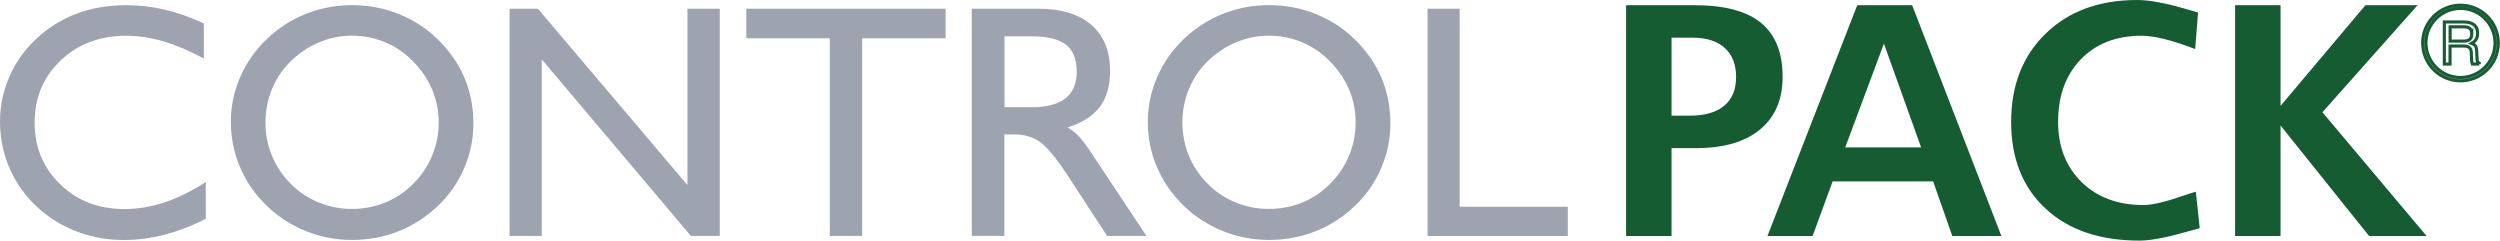 <?xml version="1.0" encoding="UTF-8"?>
<svg version="1.1" viewBox="0 0 399.3 38.43" xml:space="preserve" xmlns="http://www.w3.org/2000/svg" xmlns:cc="http://creativecommons.org/ns#" xmlns:dc="http://purl.org/dc/elements/1.1/" xmlns:rdf="http://www.w3.org/1999/02/22-rdf-syntax-ns#">
<style type="text/css">
	.st0{fill-rule:evenodd;clip-rule:evenodd;fill:#9EA3B0;}
	.st1{fill-rule:evenodd;clip-rule:evenodd;fill:#165C32;}
	.st2{fill:none;stroke:#165C32;stroke-width:0.5;stroke-miterlimit:22.926;}
	.st3{fill-rule:evenodd;clip-rule:evenodd;fill:#218E4D;}
	.st4{fill-rule:evenodd;clip-rule:evenodd;fill:#171716;}
	.st5{fill:#9EA3B0;}
</style>
<path class="st0" d="m228.01 37.69v-36.3h5.13v31.63h17.27v4.67zm-44.68-18.3c0-2.42 0.5-4.77 1.48-7.05s2.39-4.3 4.21-6.05c1.85-1.78 3.94-3.13 6.28-4.07 2.33-0.93 4.79-1.4 7.37-1.4 2.62 0 5.12 0.47 7.48 1.42 2.36 0.94 4.44 2.29 6.23 4.05 1.89 1.83 3.3 3.88 4.26 6.12 0.95 2.25 1.43 4.69 1.43 7.32 0 2.47-0.49 4.84-1.47 7.12-0.97 2.28-2.36 4.28-4.16 6-1.89 1.8-3.98 3.16-6.31 4.08-2.33 0.93-4.82 1.39-7.45 1.39-2.58 0-5.05-0.48-7.41-1.43-2.36-0.96-4.44-2.3-6.23-4.05-1.87-1.82-3.29-3.87-4.24-6.14-0.99-2.27-1.47-4.71-1.47-7.31zm5.52 0.19c0 1.85 0.35 3.61 1.04 5.29s1.69 3.17 2.98 4.46c1.27 1.3 2.74 2.29 4.45 2.99 1.7 0.7 3.48 1.05 5.33 1.05 1.9 0 3.68-0.35 5.36-1.03 1.67-0.68 3.16-1.69 4.47-3.02 1.29-1.29 2.29-2.78 2.99-4.46 0.7-1.67 1.05-3.44 1.05-5.29s-0.34-3.6-1.04-5.25c-0.69-1.66-1.72-3.16-3.06-4.52-1.29-1.34-2.78-2.35-4.46-3.05-1.67-0.7-3.44-1.05-5.31-1.05-1.81 0-3.54 0.35-5.23 1.06-1.68 0.71-3.2 1.72-4.55 3.04-1.29 1.26-2.29 2.74-2.98 4.44-0.69 1.69-1.04 3.47-1.04 5.34zm-28.42-2.46h4.3c2.42 0 4.23-0.47 5.44-1.4 1.2-0.94 1.8-2.36 1.8-4.29 0-1.97-0.57-3.4-1.71-4.29s-2.98-1.34-5.52-1.34h-4.3v11.32zm-5.22 20.57v-36.3h10.63c3.67 0 6.49 0.87 8.48 2.59 1.99 1.73 2.98 4.18 2.98 7.34 0 2.39-0.55 4.31-1.64 5.76s-2.81 2.54-5.16 3.27c0.6 0.33 1.18 0.76 1.71 1.31 0.54 0.55 1.23 1.46 2.08 2.74l8.82 13.28h-6.28l-6.22-9.52c-1.87-2.87-3.37-4.7-4.52-5.5s-2.52-1.2-4.11-1.2h-1.56v16.21h-5.21zm-22.68 0v-31.58h-13.33v-4.72h31.83v4.72h-13.33v31.57h-5.17zm-51.14 0v-36.3h4.52l23.89 28.17v-28.17h5.16v36.29h-4.61l-23.82-28.2v28.2h-5.14zm-44.52-18.3c0-2.42 0.5-4.77 1.48-7.05s2.39-4.3 4.21-6.05c1.85-1.78 3.94-3.13 6.28-4.07 2.33-0.93 4.79-1.4 7.37-1.4 2.62 0 5.12 0.47 7.48 1.42 2.36 0.94 4.44 2.29 6.23 4.05 1.89 1.83 3.3 3.88 4.26 6.12 0.95 2.25 1.43 4.69 1.43 7.32 0 2.47-0.49 4.84-1.47 7.12-0.97 2.28-2.36 4.28-4.16 6-1.89 1.8-3.98 3.16-6.31 4.08-2.33 0.93-4.82 1.39-7.45 1.39-2.58 0-5.05-0.48-7.41-1.43-2.35-0.96-4.44-2.3-6.23-4.05-1.87-1.82-3.28-3.87-4.24-6.14-0.99-2.27-1.47-4.71-1.47-7.31zm5.53 0.19c0 1.85 0.34 3.61 1.04 5.29 0.69 1.68 1.69 3.17 2.98 4.46 1.27 1.3 2.74 2.29 4.45 2.99 1.7 0.7 3.48 1.05 5.33 1.05 1.89 0 3.68-0.35 5.36-1.03 1.66-0.68 3.16-1.69 4.47-3.02 1.29-1.29 2.29-2.78 2.99-4.46 0.7-1.67 1.05-3.44 1.05-5.29s-0.35-3.6-1.04-5.25c-0.69-1.66-1.72-3.16-3.06-4.52-1.29-1.34-2.78-2.35-4.46-3.05-1.67-0.7-3.44-1.05-5.31-1.05-1.81 0-3.54 0.35-5.23 1.06-1.68 0.71-3.2 1.72-4.55 3.04-1.29 1.26-2.29 2.74-2.98 4.44-0.7 1.69-1.04 3.47-1.04 5.34zm-9.53 9.49v5.86c-2.12 1.11-4.29 1.95-6.5 2.53-2.2 0.57-4.39 0.87-6.55 0.87-2.07 0-4.06-0.27-5.94-0.81-1.88-0.55-3.67-1.35-5.34-2.43-2.7-1.76-4.8-4.02-6.3-6.76-1.5-2.75-2.24-5.72-2.24-8.94 0-2.44 0.5-4.8 1.48-7.09 0.98-2.28 2.39-4.29 4.21-6 1.93-1.83 4.11-3.2 6.51-4.11 2.41-0.91 5.06-1.36 7.99-1.36 2.05 0 4.06 0.23 6.07 0.7s4.11 1.2 6.3 2.2v5.63c-2.3-1.25-4.46-2.17-6.48-2.76-2.03-0.59-3.99-0.89-5.9-0.89-4.23 0-7.74 1.32-10.5 3.96-2.77 2.63-4.15 5.94-4.15 9.92 0 3.92 1.36 7.21 4.08 9.84 2.73 2.64 6.14 3.96 10.26 3.96 2.11 0 4.25-0.35 6.41-1.06 2.16-0.73 4.36-1.81 6.59-3.26z"/>
<path class="st1" d="m356.99 0.83h7.26v16.08l13.56-16.08h8.33l-15.2 17.1 16.63 19.76h-9.18l-14.14-17.64v17.64h-7.26zm-5.91 1.17-0.47 5.83c-0.14-0.05-0.32-0.12-0.55-0.2-3.42-1.28-6.09-1.92-8.01-1.92-4.05 0-7.28 1.26-9.7 3.76-2.42 2.51-3.63 5.84-3.63 10 0 3.95 1.25 7.14 3.74 9.6 2.51 2.45 5.8 3.68 9.9 3.68 1.37 0 3.43-0.48 6.18-1.43 0.97-0.33 1.69-0.56 2.18-0.7l0.62 5.83c-0.45 0.12-1.12 0.3-2 0.55-3.34 0.95-5.87 1.43-7.6 1.43-6.35 0-11.36-1.7-15.02-5.11-3.67-3.41-5.5-8.02-5.5-13.86 0-5.83 1.84-10.53 5.52-14.1 3.67-3.57 8.54-5.36 14.62-5.36 1.89 0 4.44 0.47 7.65 1.4 0.95 0.29 1.64 0.47 2.07 0.6zm-54.44-1.17h8.77l14.25 36.86h-7.84l-3.06-8.72h-16.05l-3.2 8.72h-7.21zm4.26 6.14-6.18 16.57h12.12zm-41.18-6.14h10.94c4.77 0 8.31 0.94 10.61 2.82s3.45 4.75 3.45 8.65c0 3.59-1.2 6.39-3.6 8.38-2.41 1.99-5.81 2.98-10.2 2.98h-3.94v14.03h-7.26zm7.26 5.19v12.45h2.98c2.36 0 4.19-0.53 5.44-1.59 1.27-1.06 1.89-2.59 1.89-4.58 0-2.01-0.6-3.55-1.81-4.64-1.2-1.09-2.9-1.64-5.12-1.64z"/>

<path class="st2" d="m394.8 5.41c0-0.44-0.14-0.76-0.43-0.94-0.2-0.12-0.46-0.18-0.78-0.18h-2.26v2.28h2.1c0.41 0 0.72-0.07 0.94-0.21 0.28-0.18 0.43-0.5 0.43-0.95zm1.19 4.82h-1.11c-0.04-0.13-0.07-0.25-0.09-0.37s-0.03-0.25-0.03-0.42l-0.04-0.9c0-0.35-0.06-0.62-0.19-0.8-0.19-0.26-0.52-0.39-1.01-0.39h-2.2v2.88h-0.91v-6.72h3.11c0.64 0 1.14 0.12 1.51 0.37 0.46 0.3 0.69 0.78 0.69 1.44 0 0.44-0.1 0.8-0.3 1.08-0.14 0.19-0.35 0.37-0.64 0.53 0.26 0.1 0.44 0.21 0.54 0.34 0.17 0.21 0.26 0.51 0.26 0.93l0.06 1.22c0 0.19 0.02 0.32 0.06 0.41s0.13 0.17 0.28 0.26v0.14z" fill="#165c32" stroke-miterlimit="22.926" stroke-width=".1"/>

<path class="st2" d="m392.99 1.34c3.04 0 5.52 2.48 5.52 5.52s-2.48 5.52-5.52 5.52-5.52-2.48-5.52-5.52c-0.01-3.03 2.47-5.51 5.52-5.52zm0-0.51c3.33 0 6.04 2.71 6.04 6.04s-2.71 6.04-6.04 6.04-6.04-2.71-6.04-6.04c-0.01-3.33 2.71-6.04 6.04-6.04z" fill="none" stroke-miterlimit="22.926" stroke-width=".53"/>



</svg>
